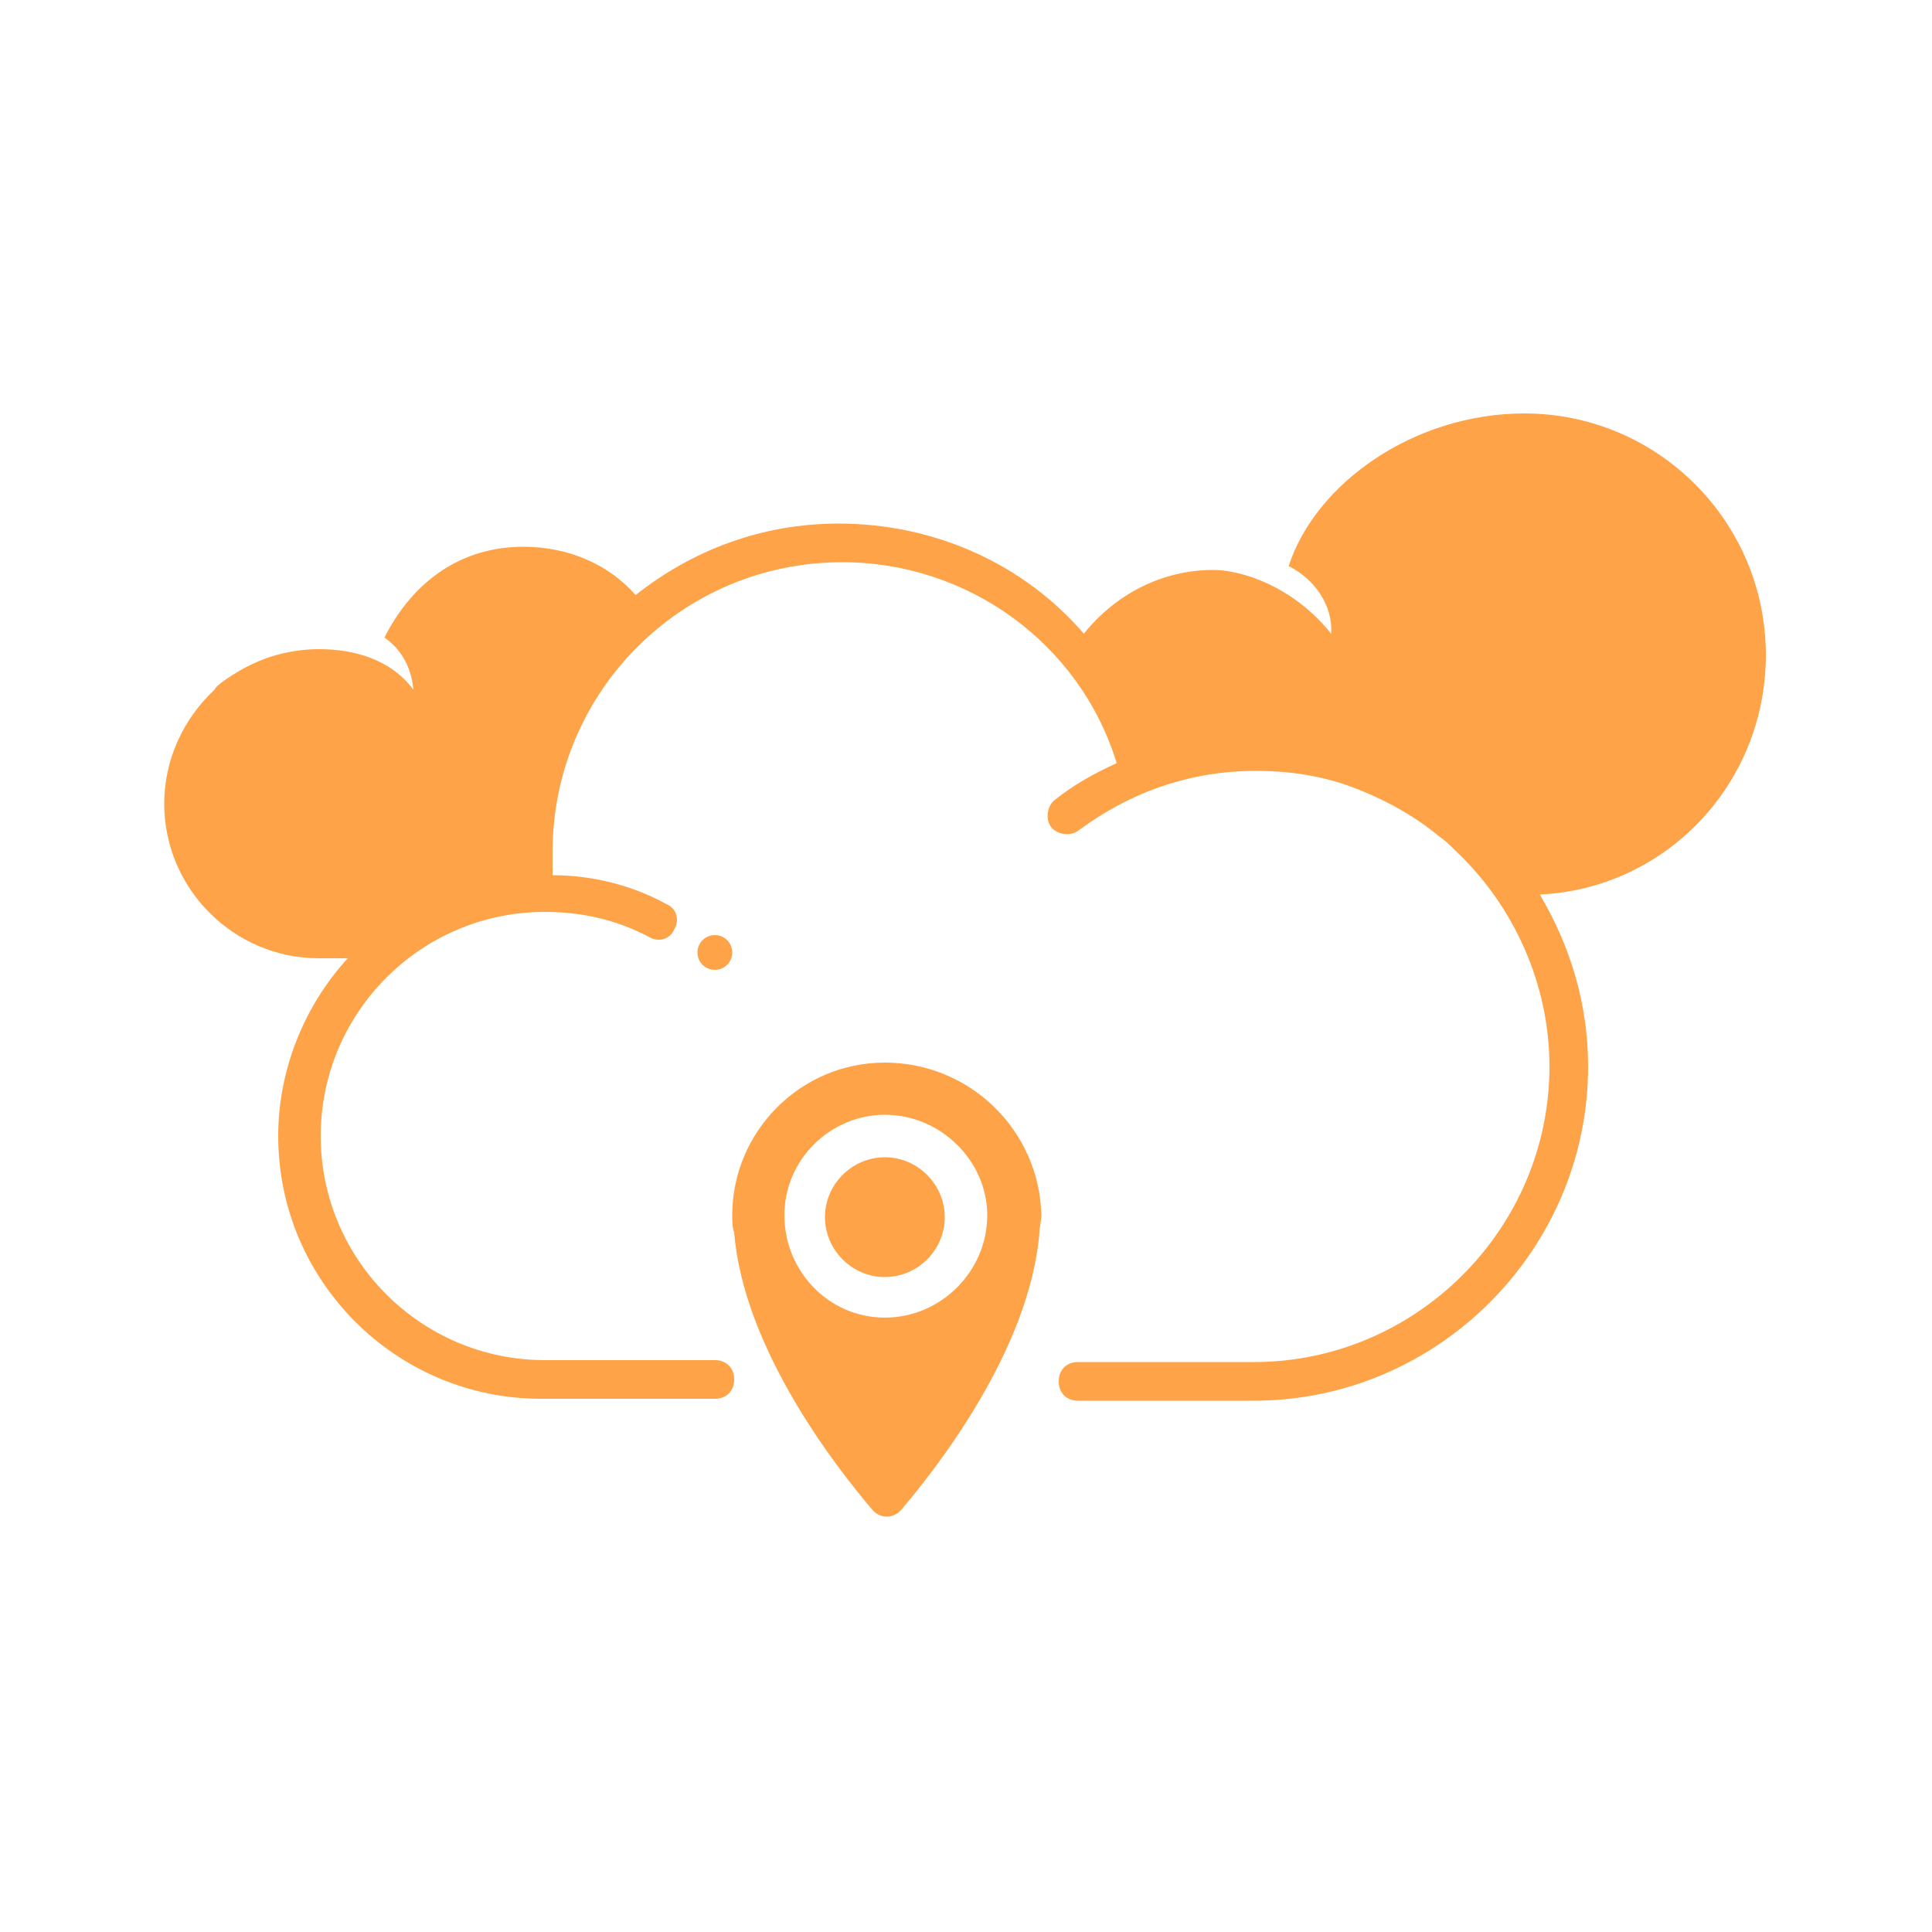 <?xml version="1.0" encoding="utf-8"?>
<!-- Generator: Adobe Illustrator 28.2.0, SVG Export Plug-In . SVG Version: 6.00 Build 0)  -->
<svg version="1.1" id="Layer_1" xmlns="http://www.w3.org/2000/svg" xmlns:xlink="http://www.w3.org/1999/xlink" x="0px" y="0px"
	 viewBox="0 0 100 100" style="enable-background:new 0 0 100 100;" xml:space="preserve">
<style type="text/css">
	.st0{fill:#FFA348;}
</style>
<g>
	<path class="st0" d="M91.4,33.9c0-6.9-5.6-12.5-12.5-12.5c-5.7,0-10.8,3.6-12.2,7.9c1.4,0.7,2.3,2.1,2.2,3.5
		c-2-2.5-4.7-3.3-6.1-3.3c-2.7,0-5.1,1.3-6.7,3.3c-3.1-3.6-7.7-5.7-12.7-5.7c-4,0-7.6,1.4-10.5,3.7c-1.4-1.6-3.5-2.5-5.8-2.5
		c-3.7,0-6,2.3-7.2,4.7c1,0.7,1.4,1.7,1.5,2.7c-1.2-1.6-3.1-2.1-4.9-2.1c-1,0-2,0.2-2.8,0.5c-0.8,0.3-1.5,0.7-2.2,1.2
		c-0.1,0.1-0.3,0.2-0.4,0.4c-1.6,1.5-2.6,3.6-2.6,5.9c0,4.4,3.6,8,8,8h1.5c-2.2,2.4-3.6,5.7-3.6,9.2c0,7.5,6.1,13.6,13.6,13.6H37
		c0.6,0,1-0.4,1-1s-0.4-1-1-1h-8.8c-6.4,0-11.6-5.2-11.6-11.6s5.2-11.6,11.6-11.6c1.9,0,3.7,0.4,5.4,1.3c0.5,0.3,1.1,0.1,1.3-0.4
		c0.3-0.5,0.1-1.1-0.4-1.3c-1.8-1-3.9-1.5-5.9-1.5c0-0.4,0-0.8,0-1.2c0-8.3,6.7-15,15-15c6.5,0,12.3,4.2,14.2,10.4
		c-1.1,0.5-2.2,1.1-3.2,1.9c-0.4,0.3-0.5,1-0.2,1.4c0.3,0.4,1,0.5,1.4,0.2c2.7-2,5.8-3.1,9.2-3.1c1.9,0,3.7,0.3,5.4,1
		c1.5,0.6,2.9,1.4,4.1,2.4c0.3,0.2,0.5,0.4,0.8,0.7c3.1,2.9,4.9,7,4.9,11.2c0,8.4-6.9,15.3-15.3,15.3h-9.1c-0.6,0-1,0.4-1,1
		s0.4,1,1,1h9.1c9.5,0,17.3-7.8,17.3-17.3c0-3.2-0.9-6.2-2.5-8.9C86.2,46,91.4,40.6,91.4,33.9z"/>
	<path class="st0" d="M37,48.4c-0.5,0-0.9,0.4-0.9,0.9c0,0.5,0.4,0.9,0.9,0.9s0.9-0.4,0.9-0.9C37.9,48.8,37.5,48.4,37,48.4z"/>
	<path class="st0" d="M45.8,55c-4.4,0-7.9,3.6-7.9,7.9c0,0.3,0,0.6,0.1,0.9c0.5,6.1,5.4,12.3,7.2,14.4c0.4,0.4,1,0.4,1.4,0
		c1.8-2.1,6.7-8.3,7.2-14.4c0-0.3,0.1-0.6,0.1-0.9C53.8,58.5,50.2,55,45.8,55z M45.8,68.2c-2.9,0-5.2-2.4-5.2-5.3
		c0-2.9,2.4-5.2,5.2-5.2c2.9,0,5.3,2.4,5.3,5.2C51.1,65.8,48.7,68.2,45.8,68.2z"/>
	<path class="st0" d="M45.8,59.9c-1.7,0-3.1,1.4-3.1,3.1s1.4,3.1,3.1,3.1s3.1-1.4,3.1-3.1S47.5,59.9,45.8,59.9z"/>
</g>
</svg>
